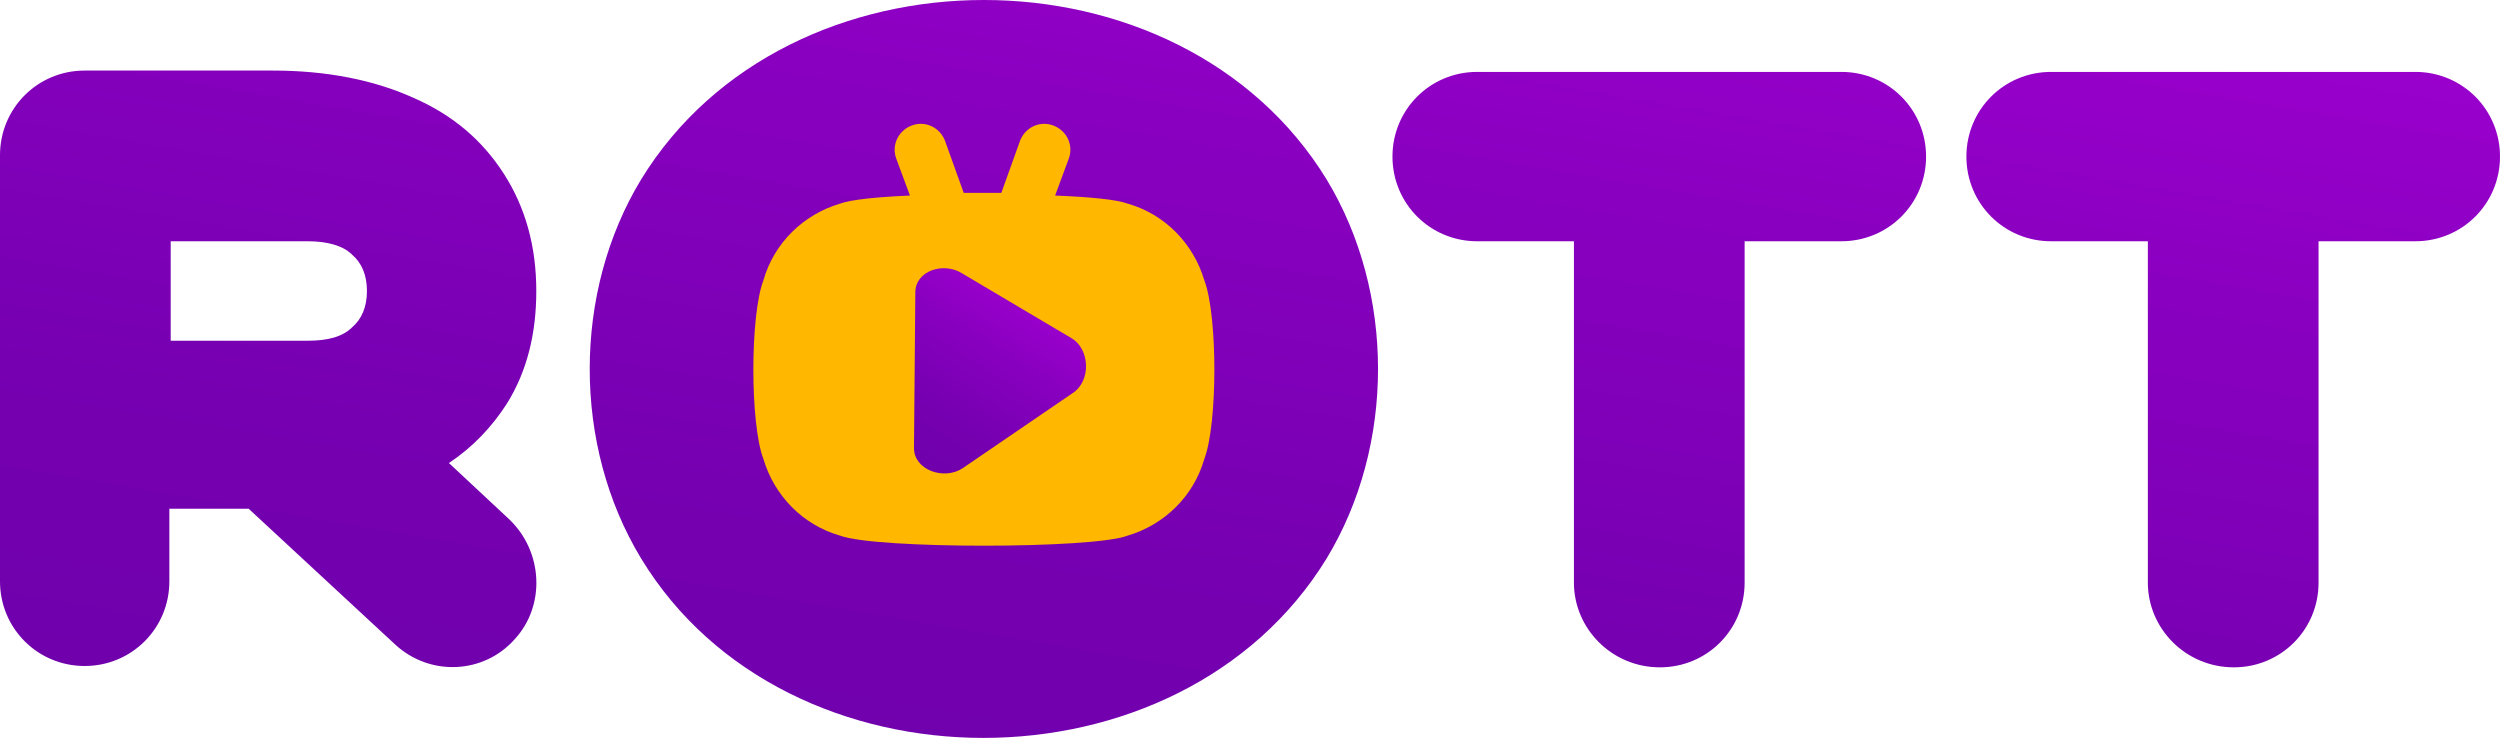 <svg width="426" height="126" viewBox="0 0 426 126" fill="none" xmlns="http://www.w3.org/2000/svg">
<path fill-rule="evenodd" clip-rule="evenodd" d="M62.526 49.586C62.526 46.837 61.61 44.776 60.007 43.402C58.403 41.798 55.655 41.111 52.448 41.111H29.087V58.06H52.448C55.884 58.06 58.403 57.373 60.007 55.769C61.61 54.395 62.526 52.334 62.526 49.586ZM109.248 95.163C97.568 75.924 97.568 49.815 109.248 30.576C134.213 -10.192 201.09 -10.192 226.055 30.576C237.736 49.815 237.736 75.924 226.055 95.163C201.09 135.931 133.984 135.931 109.248 95.163ZM268.197 99.285V41.111H251.706C243.69 41.111 237.277 34.698 237.277 26.682C237.277 18.666 243.69 12.253 251.706 12.253H313.774C321.79 12.253 328.203 18.666 328.203 26.682C328.203 34.698 321.79 41.111 313.774 41.111H297.284V99.285C297.284 107.302 290.871 113.714 282.855 113.714C274.61 113.714 268.197 107.073 268.197 99.285ZM365.994 99.285V41.111H349.503C341.487 41.111 335.074 34.698 335.074 26.682C335.074 18.666 341.487 12.253 349.503 12.253H411.571C419.587 12.253 426 18.666 426 26.682C426 34.698 419.587 41.111 411.571 41.111H395.081V99.285C395.081 107.302 388.668 113.714 380.652 113.714C372.406 113.714 365.994 107.073 365.994 99.285ZM67.335 109.821L42.371 86.689H28.858V99.056C28.858 107.072 22.445 113.486 14.429 113.486C6.413 113.486 0 107.072 0 99.056V26.453C0 18.437 6.413 12.024 14.429 12.024H46.494C55.655 12.024 63.671 13.627 70.313 16.605C77.184 19.582 82.223 23.934 85.887 29.66C89.552 35.385 91.384 42.027 91.384 49.586C91.384 56.914 89.781 63.327 86.345 68.824C83.826 72.718 80.619 76.153 76.497 78.902L86.803 88.521C92.529 94.018 92.987 103.179 87.719 108.905C82.452 114.86 73.29 115.318 67.335 109.821Z" fill="url(#paint0_linear_1_7)"/>
<path fill-rule="evenodd" clip-rule="evenodd" d="M192.157 34.699C198.569 36.531 203.379 41.569 205.211 47.753C207.502 53.708 207.502 72.26 205.211 78.215C203.379 84.627 198.34 89.437 192.157 91.269C186.202 93.56 149.098 93.56 143.144 91.269C136.731 89.437 131.921 84.398 130.089 78.215C127.799 72.26 127.799 53.708 130.089 47.753C131.921 41.34 136.96 36.531 143.144 34.699C144.976 34.011 149.556 33.553 155.053 33.324L152.763 27.14C151.847 24.85 152.992 22.331 155.282 21.415C157.573 20.498 160.092 21.644 161.008 23.934L164.215 32.866C166.276 32.866 168.566 32.866 170.627 32.866L173.834 23.934C174.75 21.644 177.269 20.498 179.56 21.415C181.85 22.331 182.995 24.85 182.079 27.14L179.789 33.324C185.744 33.553 190.324 34.011 192.157 34.699Z" fill="#FFB700"/>
<path fill-rule="evenodd" clip-rule="evenodd" d="M155.971 49.814C155.971 46.15 160.781 44.547 163.987 46.608L182.539 57.602C185.745 59.434 185.975 64.93 182.768 66.992L163.987 79.818C160.781 81.879 155.742 80.047 155.742 76.382L155.971 49.814Z" fill="url(#paint1_linear_1_7)"/>
<defs>
<linearGradient id="paint0_linear_1_7" x1="192.9" y1="144.348" x2="221.074" y2="-20.475" gradientUnits="userSpaceOnUse">
<stop stop-color="#6F00AC"/>
<stop offset="0.295" stop-color="#7600B1"/>
<stop offset="0.71" stop-color="#8800BF"/>
<stop offset="1" stop-color="#9900CC"/>
</linearGradient>
<linearGradient id="paint1_linear_1_7" x1="156.622" y1="78.471" x2="173.703" y2="51.555" gradientUnits="userSpaceOnUse">
<stop stop-color="#6F00AC"/>
<stop offset="0.295" stop-color="#7600B1"/>
<stop offset="0.71" stop-color="#8800BF"/>
<stop offset="1" stop-color="#9900CC"/>
</linearGradient>
</defs>
</svg>
